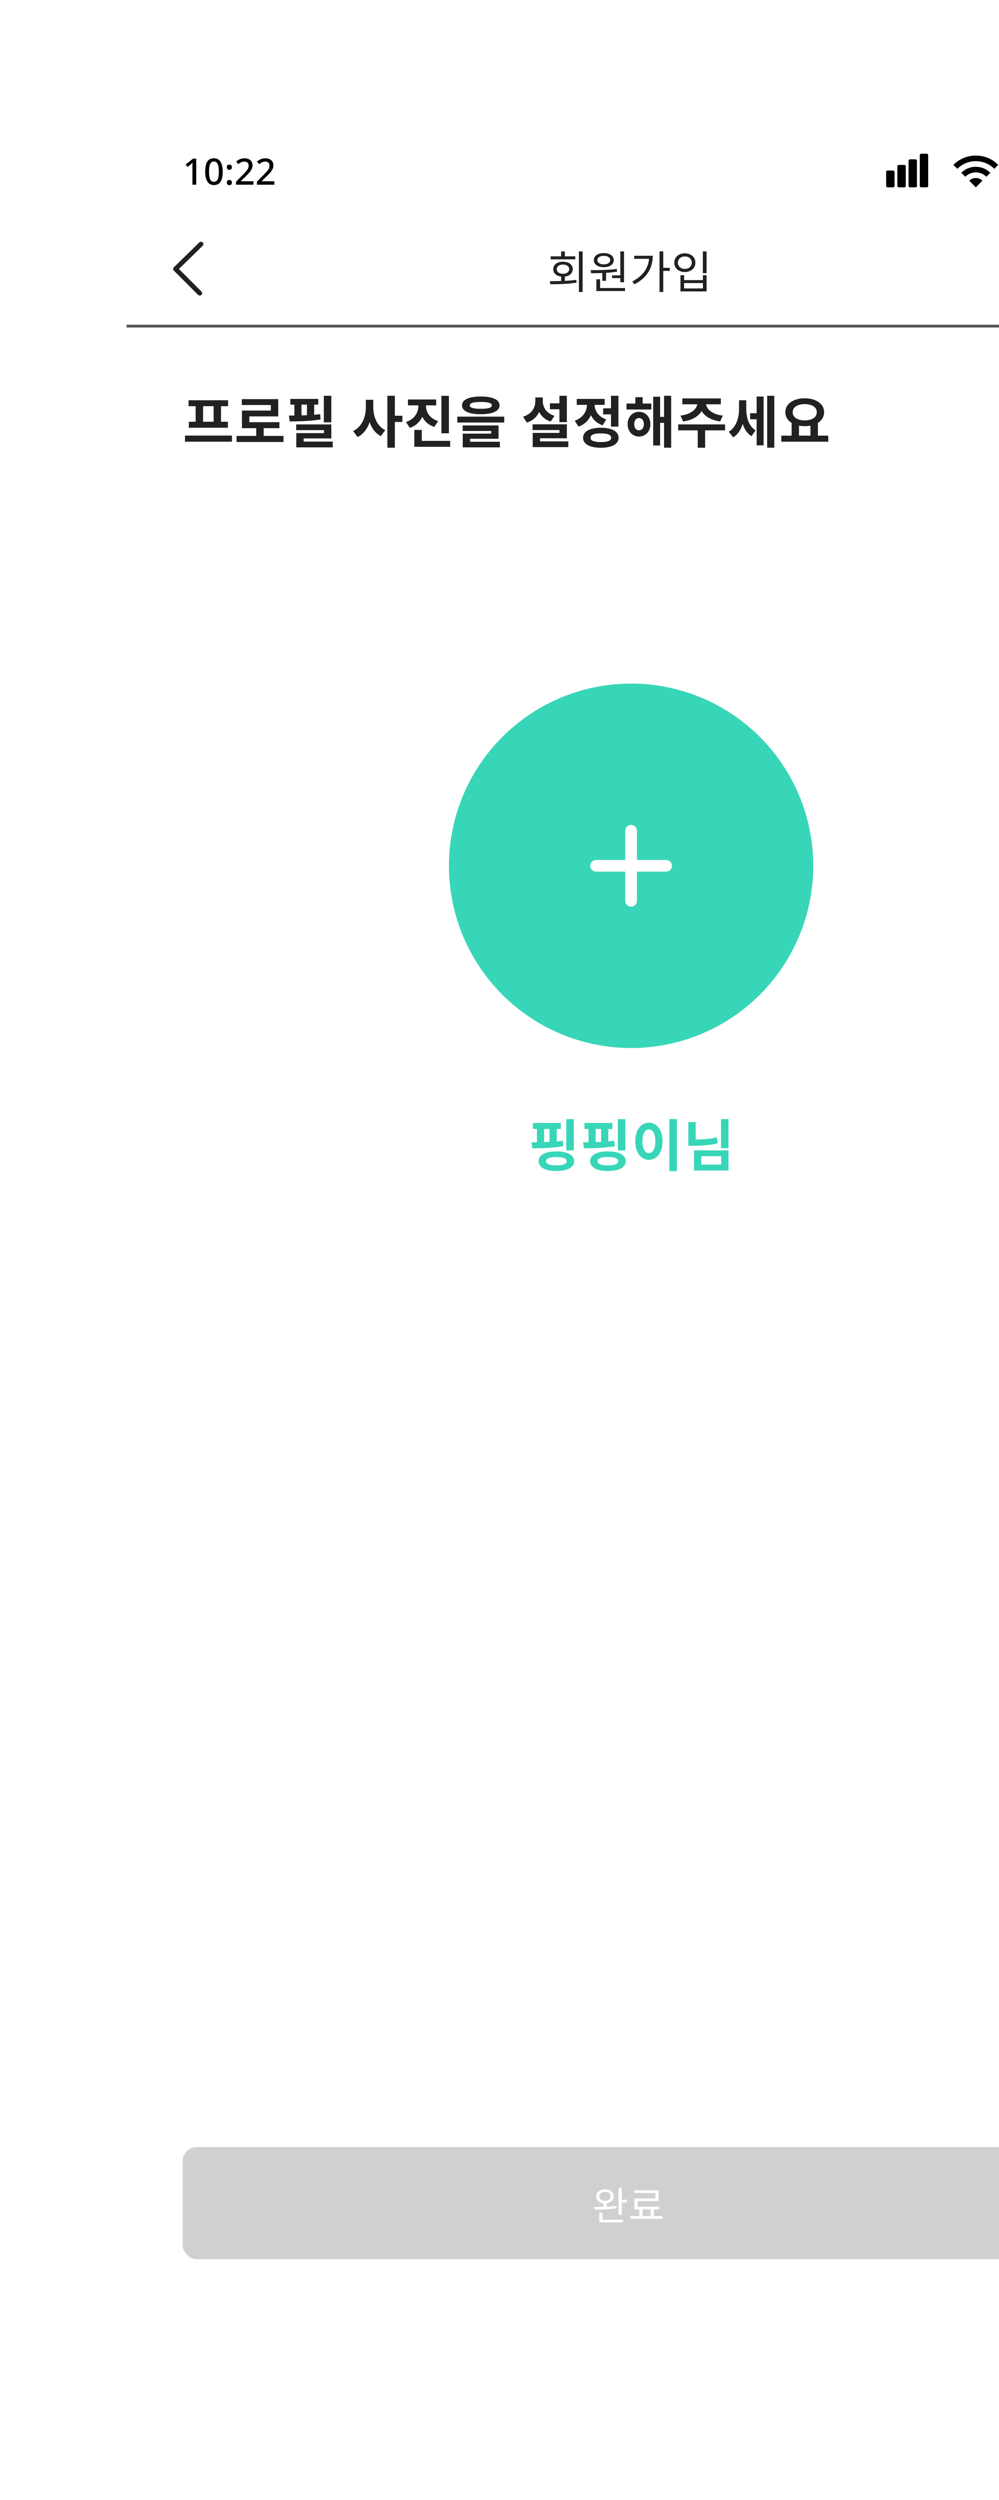 <svg width="355" height="888" viewBox="0 0 355 888" fill="none" xmlns="http://www.w3.org/2000/svg">
<g filter="url(#filter0_d_991_6771)">
<rect x="45" y="45.633" width="358.531" height="796.735" rx="19.918" fill="white" shape-rendering="crispEdges"/>
<path d="M69.735 65.608H68.375V59.471C68.375 59.256 68.375 59.057 68.375 58.876C68.384 58.686 68.392 58.505 68.401 58.332C68.41 58.151 68.418 57.978 68.427 57.814C68.315 57.926 68.198 58.034 68.077 58.138C67.957 58.242 67.819 58.362 67.663 58.501L66.653 59.316L65.954 58.436L68.595 56.364H69.735V65.608ZM79.15 60.973C79.15 61.724 79.09 62.393 78.969 62.98C78.857 63.567 78.676 64.068 78.425 64.482C78.184 64.888 77.86 65.198 77.454 65.414C77.057 65.63 76.578 65.738 76.017 65.738C75.31 65.738 74.727 65.548 74.269 65.168C73.812 64.788 73.471 64.245 73.247 63.537C73.022 62.821 72.91 61.966 72.91 60.973C72.91 59.972 73.009 59.118 73.208 58.41C73.415 57.702 73.747 57.163 74.205 56.791C74.662 56.412 75.266 56.222 76.017 56.222C76.725 56.222 77.308 56.412 77.765 56.791C78.231 57.163 78.576 57.702 78.801 58.41C79.034 59.118 79.15 59.972 79.15 60.973ZM74.282 60.973C74.282 61.776 74.339 62.445 74.451 62.98C74.563 63.515 74.744 63.917 74.995 64.184C75.254 64.452 75.594 64.586 76.017 64.586C76.44 64.586 76.777 64.456 77.027 64.197C77.286 63.93 77.472 63.528 77.584 62.993C77.705 62.449 77.765 61.776 77.765 60.973C77.765 60.171 77.705 59.506 77.584 58.98C77.472 58.444 77.286 58.043 77.027 57.776C76.777 57.508 76.44 57.374 76.017 57.374C75.594 57.374 75.254 57.508 74.995 57.776C74.744 58.043 74.563 58.444 74.451 58.98C74.339 59.506 74.282 60.171 74.282 60.973ZM80.617 64.844C80.617 64.508 80.703 64.27 80.876 64.132C81.049 63.994 81.256 63.925 81.497 63.925C81.748 63.925 81.959 63.994 82.132 64.132C82.304 64.27 82.391 64.508 82.391 64.844C82.391 65.181 82.304 65.423 82.132 65.57C81.959 65.716 81.748 65.79 81.497 65.79C81.256 65.79 81.049 65.716 80.876 65.57C80.703 65.423 80.617 65.181 80.617 64.844ZM80.617 59.407C80.617 59.053 80.703 58.807 80.876 58.669C81.049 58.531 81.256 58.462 81.497 58.462C81.748 58.462 81.959 58.531 82.132 58.669C82.304 58.807 82.391 59.053 82.391 59.407C82.391 59.735 82.304 59.972 82.132 60.119C81.959 60.266 81.748 60.339 81.497 60.339C81.256 60.339 81.049 60.266 80.876 60.119C80.703 59.972 80.617 59.735 80.617 59.407ZM90.087 65.608H83.872V64.547L86.254 62.126C86.721 61.651 87.109 61.241 87.42 60.896C87.731 60.542 87.963 60.205 88.119 59.886C88.274 59.558 88.352 59.204 88.352 58.824C88.352 58.349 88.214 57.996 87.938 57.763C87.661 57.521 87.303 57.4 86.863 57.4C86.44 57.4 86.06 57.482 85.724 57.646C85.387 57.801 85.037 58.022 84.675 58.306L83.937 57.387C84.187 57.171 84.455 56.977 84.74 56.804C85.033 56.632 85.357 56.494 85.711 56.39C86.073 56.287 86.47 56.235 86.902 56.235C87.489 56.235 87.994 56.338 88.417 56.545C88.84 56.744 89.163 57.029 89.388 57.4C89.621 57.771 89.737 58.207 89.737 58.708C89.737 59.079 89.681 59.428 89.569 59.756C89.457 60.076 89.293 60.391 89.077 60.702C88.87 61.012 88.615 61.327 88.313 61.647C88.011 61.966 87.679 62.303 87.316 62.657L85.594 64.327V64.391H90.087V65.608ZM97.496 65.608H91.281V64.547L93.664 62.126C94.13 61.651 94.518 61.241 94.829 60.896C95.14 60.542 95.373 60.205 95.528 59.886C95.683 59.558 95.761 59.204 95.761 58.824C95.761 58.349 95.623 57.996 95.347 57.763C95.07 57.521 94.712 57.4 94.272 57.4C93.849 57.4 93.469 57.482 93.133 57.646C92.796 57.801 92.447 58.022 92.084 58.306L91.346 57.387C91.596 57.171 91.864 56.977 92.149 56.804C92.442 56.632 92.766 56.494 93.12 56.39C93.482 56.287 93.879 56.235 94.311 56.235C94.898 56.235 95.403 56.338 95.826 56.545C96.249 56.744 96.572 57.029 96.797 57.4C97.03 57.771 97.146 58.207 97.146 58.708C97.146 59.079 97.09 59.428 96.978 59.756C96.866 60.076 96.702 60.391 96.486 60.702C96.279 61.012 96.024 61.327 95.722 61.647C95.42 61.966 95.088 62.303 94.725 62.657L93.003 64.327V64.391H97.496V65.608Z" fill="black"/>
<g clip-path="url(#clip0_991_6771)">
<path d="M343.012 62.795L341.618 61.368C342.304 60.682 343.089 60.156 343.975 59.791C344.86 59.426 345.79 59.243 346.763 59.243C347.737 59.243 348.669 59.429 349.561 59.8C350.452 60.171 351.234 60.705 351.909 61.401L350.515 62.795C350.017 62.298 349.444 61.913 348.796 61.642C348.149 61.371 347.471 61.236 346.763 61.235C346.055 61.235 345.377 61.371 344.73 61.642C344.083 61.914 343.51 62.298 343.012 62.795ZM340.19 59.974L338.796 58.58C339.847 57.506 341.062 56.684 342.44 56.114C343.818 55.544 345.259 55.259 346.763 55.26C348.268 55.26 349.71 55.545 351.088 56.115C352.465 56.685 353.68 57.507 354.731 58.58L353.336 59.974C352.462 59.1 351.458 58.428 350.323 57.957C349.189 57.487 348.002 57.252 346.763 57.252C345.524 57.252 344.337 57.487 343.203 57.957C342.068 58.428 341.064 59.1 340.19 59.974ZM346.763 66.547L344.423 64.19C344.733 63.88 345.09 63.642 345.494 63.476C345.898 63.31 346.321 63.227 346.763 63.227C347.206 63.227 347.629 63.31 348.033 63.476C348.438 63.642 348.794 63.88 349.104 64.19L346.763 66.547Z" fill="black"/>
</g>
<rect x="314.894" y="60.573" width="2.988" height="5.976" rx="0.498" fill="black"/>
<rect x="318.878" y="58.581" width="2.988" height="7.967" rx="0.498" fill="black"/>
<rect x="322.861" y="56.589" width="2.988" height="9.959" rx="0.498" fill="black"/>
<rect x="326.845" y="54.597" width="2.988" height="11.951" rx="0.498" fill="black"/>
<rect x="45" y="75.51" width="358.531" height="39.837" fill="white"/>
<path d="M63.59 95.551L71.595 103.566C71.673 103.644 71.735 103.737 71.777 103.839C71.819 103.941 71.839 104.051 71.838 104.161C71.837 104.271 71.813 104.38 71.769 104.481C71.725 104.583 71.661 104.674 71.581 104.75C71.417 104.905 71.199 104.991 70.973 104.988C70.747 104.985 70.531 104.895 70.371 104.735L61.775 96.127C61.697 96.05 61.636 95.958 61.594 95.856C61.552 95.755 61.531 95.647 61.531 95.537C61.532 95.427 61.555 95.319 61.598 95.218C61.641 95.117 61.703 95.026 61.782 94.95L70.83 86.112C70.992 85.956 71.209 85.868 71.434 85.868C71.659 85.868 71.875 85.956 72.037 86.112C72.116 86.189 72.179 86.281 72.222 86.382C72.265 86.484 72.287 86.593 72.287 86.704C72.287 86.814 72.265 86.923 72.222 87.025C72.179 87.126 72.116 87.218 72.037 87.295L63.59 95.551Z" fill="black" fill-opacity="0.87"/>
<path d="M199.401 97.943H200.74V100.318H199.401V97.943ZM205.711 89.307H207.034V103.712H205.711V89.307ZM195.561 100.971L195.386 99.871C198.11 99.856 201.696 99.824 204.803 99.425L204.899 100.397C201.696 100.939 198.222 100.971 195.561 100.971ZM195.688 91.059H204.437V92.127H195.688V91.059ZM200.054 92.956C202.126 92.956 203.528 94.007 203.528 95.617C203.528 97.242 202.126 98.278 200.054 98.278C197.999 98.278 196.597 97.242 196.597 95.617C196.597 94.007 197.999 92.956 200.054 92.956ZM200.054 93.976C198.764 93.976 197.855 94.629 197.855 95.617C197.855 96.605 198.764 97.258 200.054 97.258C201.361 97.258 202.269 96.605 202.269 95.617C202.269 94.629 201.361 93.976 200.054 93.976ZM199.401 89.307H200.724V91.649H199.401V89.307ZM214.044 96.557H215.366V99.76H214.044V96.557ZM220.434 89.307H221.756V100.27H220.434V89.307ZM211.925 102.309H222.107V103.393H211.925V102.309ZM211.925 99.202H213.247V102.612H211.925V99.202ZM210.06 97.051L209.885 95.967C212.546 95.967 216.115 95.936 219.175 95.537L219.27 96.509C216.163 97.003 212.673 97.051 210.06 97.051ZM217.502 97.816H220.768V98.788H217.502V97.816ZM214.57 89.896C216.673 89.896 218.107 90.884 218.107 92.398C218.107 93.928 216.673 94.916 214.57 94.916C212.45 94.916 211.016 93.928 211.016 92.398C211.016 90.884 212.45 89.896 214.57 89.896ZM214.57 90.884C213.215 90.884 212.275 91.474 212.275 92.398C212.275 93.322 213.215 93.912 214.57 93.912C215.908 93.912 216.848 93.322 216.848 92.398C216.848 91.474 215.908 90.884 214.57 90.884ZM234.359 89.291H235.698V103.712H234.359V89.291ZM235.331 95.139H237.992V96.238H235.331V95.139ZM230.678 90.852H231.969C231.969 94.948 230.089 98.644 225.436 100.987L224.703 99.967C228.687 97.943 230.678 94.868 230.678 91.059V90.852ZM225.372 90.852H231.364V91.936H225.372V90.852ZM249.751 89.307H251.09V97.035H249.751V89.307ZM241.8 97.752H243.106V99.505H249.783V97.752H251.09V103.52H241.8V97.752ZM243.106 100.557V102.453H249.783V100.557H243.106ZM243.361 89.992C245.544 89.992 247.106 91.346 247.106 93.306C247.106 95.282 245.544 96.637 243.361 96.637C241.178 96.637 239.601 95.282 239.601 93.306C239.601 91.346 241.178 89.992 243.361 89.992ZM243.361 91.091C241.927 91.091 240.891 92 240.891 93.306C240.891 94.613 241.927 95.521 243.361 95.521C244.795 95.521 245.831 94.613 245.831 93.306C245.831 92 244.795 91.091 243.361 91.091Z" fill="black" fill-opacity="0.87"/>
<rect x="45" y="115.347" width="358.531" height="0.996" fill="black" fill-opacity="0.1"/>
<rect x="45" y="115.347" width="358.531" height="0.996" fill="black" fill-opacity="0.64"/>
<path d="M65.735 154.732H82.427V156.903H65.735V154.732ZM67.01 142.183H81.052V144.294H67.01V142.183ZM67.09 149.812H80.993V151.943H67.09V149.812ZM69.519 144.135H72.169V150.011H69.519V144.135ZM75.913 144.135H78.543V150.011H75.913V144.135ZM84.058 154.851H100.75V157.002H84.058V154.851ZM91.05 151.365H93.699V155.728H91.05V151.365ZM85.931 141.785H98.878V147.92H88.6V151.027H85.971V145.848H96.248V143.876H85.931V141.785ZM85.971 149.971H99.296V152.102H85.971V149.971ZM115.07 140.59H117.739V150.031H115.07V140.59ZM105.25 150.768H117.739V155.747H107.899V157.978H105.29V153.855H115.11V152.8H105.25V150.768ZM105.29 156.863H118.237V158.914H105.29V156.863ZM103.159 141.705H113.098V143.737H103.159V141.705ZM102.939 149.712L102.681 147.621C105.907 147.621 110.21 147.561 113.775 147.123L113.914 149.015C110.269 149.613 106.126 149.692 102.939 149.712ZM104.613 142.621H107.142V148.656H104.613V142.621ZM109.074 142.621H111.644V148.656H109.074V142.621ZM130.002 142.004H132.153V144.693C132.153 149.254 130.56 153.536 127.074 155.249L125.481 153.118C128.588 151.664 130.002 148.119 130.002 144.693V142.004ZM130.54 142.004H132.651V144.693C132.651 147.999 133.966 151.365 136.914 152.8L135.32 154.911C131.994 153.218 130.54 149.115 130.54 144.693V142.004ZM137.651 140.59H140.32V159.034H137.651V140.59ZM139.722 147.68H142.989V149.891H139.722V147.68ZM148.664 142.641H150.855V144.195C150.855 147.68 149.162 150.828 145.617 151.983L144.262 149.911C147.33 148.915 148.664 146.525 148.664 144.195V142.641ZM149.202 142.641H151.373V144.195C151.373 146.386 152.688 148.637 155.695 149.593L154.341 151.644C150.875 150.549 149.202 147.541 149.202 144.195V142.641ZM144.959 141.904H154.998V143.996H144.959V141.904ZM156.851 140.609H159.52V153.915H156.851V140.609ZM147.23 156.604H159.978V158.715H147.23V156.604ZM147.23 152.72H149.879V157.66H147.23V152.72ZM170.852 140.848C175.055 140.848 177.524 141.964 177.524 143.996C177.524 146.027 175.055 147.143 170.852 147.143C166.629 147.143 164.179 146.027 164.179 143.996C164.179 141.964 166.629 140.848 170.852 140.848ZM170.852 142.781C168.183 142.781 166.928 143.179 166.928 143.996C166.928 144.852 168.183 145.211 170.852 145.211C173.521 145.211 174.776 144.852 174.776 143.996C174.776 143.179 173.521 142.781 170.852 142.781ZM162.506 147.999H179.178V150.091H162.506V147.999ZM164.418 151.126H177.166V155.867H167.047V157.5H164.438V154.034H174.557V153.098H164.418V151.126ZM164.438 156.923H177.644V158.914H164.438V156.923ZM195.425 143.279H199.966V145.39H195.425V143.279ZM198.791 140.59H201.44V149.951H198.791V140.59ZM189.25 150.728H201.44V155.688H191.899V157.998H189.29V153.776H198.811V152.76H189.25V150.728ZM189.29 156.783H201.958V158.835H189.29V156.783ZM190.226 141.187H192.377V142.502C192.377 145.987 190.744 148.995 187.218 150.111L185.864 148.019C188.931 147.103 190.226 144.852 190.226 142.502V141.187ZM190.744 141.187H192.895V142.502C192.895 144.693 194.13 146.824 197.038 147.7L195.684 149.752C192.318 148.656 190.744 145.808 190.744 142.502V141.187ZM214.326 145.051H217.831V147.202H214.326V145.051ZM217.114 140.59H219.763V151.545H217.114V140.59ZM213.509 151.943C217.413 151.943 219.823 153.278 219.823 155.508C219.823 157.759 217.413 159.054 213.509 159.054C209.605 159.054 207.195 157.759 207.195 155.508C207.195 153.278 209.605 151.943 213.509 151.943ZM213.509 153.955C211.119 153.955 209.844 154.453 209.844 155.508C209.844 156.544 211.119 157.042 213.509 157.042C215.919 157.042 217.194 156.544 217.194 155.508C217.194 154.453 215.919 153.955 213.509 153.955ZM208.589 142.442H210.74V143.597C210.74 147.123 209.107 150.35 205.582 151.545L204.227 149.453C207.275 148.417 208.589 145.968 208.589 143.597V142.442ZM209.147 142.442H211.278V143.597C211.278 145.768 212.533 148.019 215.441 148.995L214.146 151.087C210.721 149.951 209.147 146.884 209.147 143.597V142.442ZM204.944 141.705H214.864V143.816H204.944V141.705ZM222.63 143.358H231.454V145.47H222.63V143.358ZM227.072 146.286C229.422 146.286 231.115 148.099 231.115 150.688C231.115 153.258 229.422 155.07 227.072 155.07C224.742 155.07 223.029 153.258 223.029 150.688C223.029 148.099 224.742 146.286 227.072 146.286ZM227.072 148.497C226.076 148.497 225.379 149.294 225.379 150.688C225.379 152.082 226.076 152.859 227.072 152.859C228.068 152.859 228.785 152.082 228.785 150.688C228.785 149.294 228.068 148.497 227.072 148.497ZM235.975 140.59H238.505V159.034H235.975V140.59ZM233.765 148.079H236.812V150.21H233.765V148.079ZM232.111 140.928H234.581V158.257H232.111V140.928ZM225.777 141.088H228.387V144.693H225.777V141.088ZM247.805 142.641H250.096V143.179C250.096 146.426 247.447 149.075 242.766 149.712L241.79 147.641C245.853 147.143 247.805 145.071 247.805 143.179V142.641ZM248.562 142.641H250.853V143.179C250.853 145.071 252.805 147.143 256.868 147.641L255.912 149.712C251.211 149.075 248.562 146.426 248.562 143.179V142.641ZM247.945 152.282H250.574V159.054H247.945V152.282ZM240.993 150.768H257.665V152.879H240.993V150.768ZM242.467 141.526H256.151V143.617H242.467V141.526ZM266.567 146.784H269.614V148.935H266.567V146.784ZM262.623 142.183H264.655V145.29C264.655 149.473 263.5 153.556 260.552 155.369L258.958 153.377C261.667 151.704 262.623 148.417 262.623 145.29V142.183ZM263.201 142.183H265.193V145.171C265.193 148.178 265.969 151.246 268.479 152.879L267.045 154.951C264.117 153.138 263.201 149.154 263.201 145.171V142.183ZM272.622 140.59H275.152V159.034H272.622V140.59ZM268.878 140.868H271.347V158.197H268.878V140.868ZM281.305 149.951H283.934V155.13H281.305V149.951ZM287.998 149.951H290.647V155.13H287.998V149.951ZM277.64 154.752H294.332V156.903H277.64V154.752ZM285.966 141.486C289.93 141.486 292.858 143.438 292.858 146.446C292.858 149.453 289.93 151.385 285.966 151.385C281.982 151.385 279.074 149.453 279.074 146.446C279.074 143.438 281.982 141.486 285.966 141.486ZM285.966 143.557C283.396 143.557 281.683 144.613 281.683 146.446C281.683 148.258 283.396 149.334 285.966 149.334C288.535 149.334 290.248 148.258 290.248 146.446C290.248 144.613 288.535 143.557 285.966 143.557Z" fill="black" fill-opacity="0.87"/>
<path d="M189.363 398.911H199.302V401.042H189.363V398.911ZM189.164 407.914L188.885 405.763C191.972 405.763 196.355 405.703 199.98 405.225L200.179 407.137C196.474 407.834 192.211 407.914 189.164 407.914ZM190.817 400.604H193.347V406.759H190.817V400.604ZM195.279 400.604H197.848V406.759H195.279V400.604ZM201.235 397.556H203.904V408.651H201.235V397.556ZM197.689 409.009C201.593 409.009 204.023 410.284 204.023 412.475C204.023 414.706 201.593 415.981 197.689 415.981C193.785 415.981 191.395 414.706 191.395 412.475C191.395 410.284 193.785 409.009 197.689 409.009ZM197.689 411.021C195.279 411.021 194.024 411.499 194.024 412.475C194.024 413.491 195.279 413.969 197.689 413.969C200.119 413.969 201.374 413.491 201.374 412.475C201.374 411.499 200.119 411.021 197.689 411.021ZM207.687 398.911H217.626V401.042H207.687V398.911ZM207.487 407.914L207.208 405.763C210.296 405.763 214.678 405.703 218.303 405.225L218.502 407.137C214.797 407.834 210.535 407.914 207.487 407.914ZM209.141 400.604H211.67V406.759H209.141V400.604ZM213.602 400.604H216.172V406.759H213.602V400.604ZM219.558 397.556H222.227V408.651H219.558V397.556ZM216.012 409.009C219.916 409.009 222.346 410.284 222.346 412.475C222.346 414.706 219.916 415.981 216.012 415.981C212.108 415.981 209.718 414.706 209.718 412.475C209.718 410.284 212.108 409.009 216.012 409.009ZM216.012 411.021C213.602 411.021 212.347 411.499 212.347 412.475C212.347 413.491 213.602 413.969 216.012 413.969C218.442 413.969 219.697 413.491 219.697 412.475C219.697 411.499 218.442 411.021 216.012 411.021ZM237.861 397.516H240.53V416.021H237.861V397.516ZM230.591 398.811C233.38 398.811 235.431 401.361 235.431 405.384C235.431 409.448 233.38 411.997 230.591 411.997C227.803 411.997 225.751 409.448 225.751 405.384C225.751 401.361 227.803 398.811 230.591 398.811ZM230.591 401.221C229.217 401.221 228.281 402.675 228.281 405.384C228.281 408.133 229.217 409.607 230.591 409.607C231.965 409.607 232.882 408.133 232.882 405.384C232.882 402.675 231.965 401.221 230.591 401.221ZM256.205 397.536H258.874V407.874H256.205V397.536ZM244.592 398.592H247.221V406.201H244.592V398.592ZM244.592 404.807H246.186C249.392 404.807 252.002 404.627 254.711 404.05L255.029 406.181C252.221 406.798 249.492 406.998 246.186 406.998H244.592V404.807ZM246.604 408.651H258.874V415.782H246.604V408.651ZM256.264 410.722H249.193V413.69H256.264V410.722Z" fill="#38D6B8"/>
<rect x="64.918" y="762.693" width="318.694" height="39.837" rx="4.98" fill="#D0D0D0"/>
<path d="M214.438 782.36H215.595V784.27H214.438V782.36ZM214.982 777.703C216.808 777.703 218.091 778.707 218.091 780.199C218.091 781.691 216.808 782.681 214.982 782.681C213.169 782.681 211.886 781.691 211.886 780.199C211.886 778.707 213.169 777.703 214.982 777.703ZM214.982 778.596C213.797 778.596 212.974 779.251 212.974 780.199C212.974 781.161 213.797 781.802 214.982 781.802C216.181 781.802 217.003 781.161 217.003 780.199C217.003 779.251 216.181 778.596 214.982 778.596ZM219.792 777.146H220.949V786.78H219.792V777.146ZM220.461 781.398H222.79V782.36H220.461V781.398ZM212.974 788.495H221.395V789.457H212.974V788.495ZM212.974 785.957H214.131V788.913H212.974V785.957ZM211.315 784.912L211.161 783.964C213.378 783.964 216.446 783.936 219.011 783.545L219.095 784.396C216.46 784.884 213.476 784.912 211.315 784.912ZM227.195 784.521H228.338V787.617H227.195V784.521ZM231.224 784.493H232.353V787.603H231.224V784.493ZM224.016 787.226H235.435V788.188H224.016V787.226ZM225.396 778.066H234.027V781.872H226.581V784.41H225.438V780.952H232.883V779H225.396V778.066ZM225.438 783.894H234.319V784.842H225.438V783.894Z" fill="white"/>
<g filter="url(#filter1_d_991_6771)">
<circle cx="224.265" cy="307.559" r="64.735" fill="#38D6B8"/>
</g>
<path d="M236.714 309.629H226.34V320.004C226.34 320.554 226.122 321.082 225.732 321.471C225.343 321.86 224.816 322.078 224.265 322.078C223.715 322.078 223.187 321.86 222.798 321.471C222.409 321.082 222.19 320.554 222.19 320.004V309.629H211.816C211.266 309.629 210.738 309.411 210.349 309.022C209.96 308.633 209.742 308.105 209.742 307.555C209.742 307.004 209.96 306.477 210.349 306.087C210.738 305.698 211.266 305.48 211.816 305.48H222.19V295.106C222.19 294.555 222.409 294.028 222.798 293.638C223.187 293.249 223.715 293.031 224.265 293.031C224.816 293.031 225.343 293.249 225.732 293.638C226.122 294.028 226.34 294.555 226.34 295.106V305.48H236.714C237.265 305.48 237.792 305.698 238.181 306.087C238.571 306.477 238.789 307.004 238.789 307.555C238.789 308.105 238.571 308.633 238.181 309.022C237.792 309.411 237.265 309.629 236.714 309.629Z" fill="white"/>
</g>
<defs>
<filter id="filter0_d_991_6771" x="0.184" y="0.816" width="448.163" height="886.368" filterUnits="userSpaceOnUse" color-interpolation-filters="sRGB">
<feFlood flood-opacity="0" result="BackgroundImageFix"/>
<feColorMatrix in="SourceAlpha" type="matrix" values="0 0 0 0 0 0 0 0 0 0 0 0 0 0 0 0 0 0 127 0" result="hardAlpha"/>
<feMorphology radius="14.939" operator="dilate" in="SourceAlpha" result="effect1_dropShadow_991_6771"/>
<feOffset/>
<feGaussianBlur stdDeviation="14.939"/>
<feComposite in2="hardAlpha" operator="out"/>
<feColorMatrix type="matrix" values="0 0 0 0 0.502 0 0 0 0 0.502 0 0 0 0 0.502 0 0 0 0.05 0"/>
<feBlend mode="normal" in2="BackgroundImageFix" result="effect1_dropShadow_991_6771"/>
<feBlend mode="normal" in="SourceGraphic" in2="effect1_dropShadow_991_6771" result="shape"/>
</filter>
<filter id="filter1_d_991_6771" x="155.547" y="238.841" width="137.437" height="137.437" filterUnits="userSpaceOnUse" color-interpolation-filters="sRGB">
<feFlood flood-opacity="0" result="BackgroundImageFix"/>
<feColorMatrix in="SourceAlpha" type="matrix" values="0 0 0 0 0 0 0 0 0 0 0 0 0 0 0 0 0 0 127 0" result="hardAlpha"/>
<feMorphology radius="0.996" operator="dilate" in="SourceAlpha" result="effect1_dropShadow_991_6771"/>
<feOffset/>
<feGaussianBlur stdDeviation="1.494"/>
<feComposite in2="hardAlpha" operator="out"/>
<feColorMatrix type="matrix" values="0 0 0 0 0 0 0 0 0 0 0 0 0 0 0 0 0 0 0.1 0"/>
<feBlend mode="normal" in2="BackgroundImageFix" result="effect1_dropShadow_991_6771"/>
<feBlend mode="normal" in="SourceGraphic" in2="effect1_dropShadow_991_6771" result="shape"/>
</filter>
<clipPath id="clip0_991_6771">
<rect width="15.935" height="15.935" fill="white" transform="translate(338.796 52.604)"/>
</clipPath>
</defs>
</svg>
